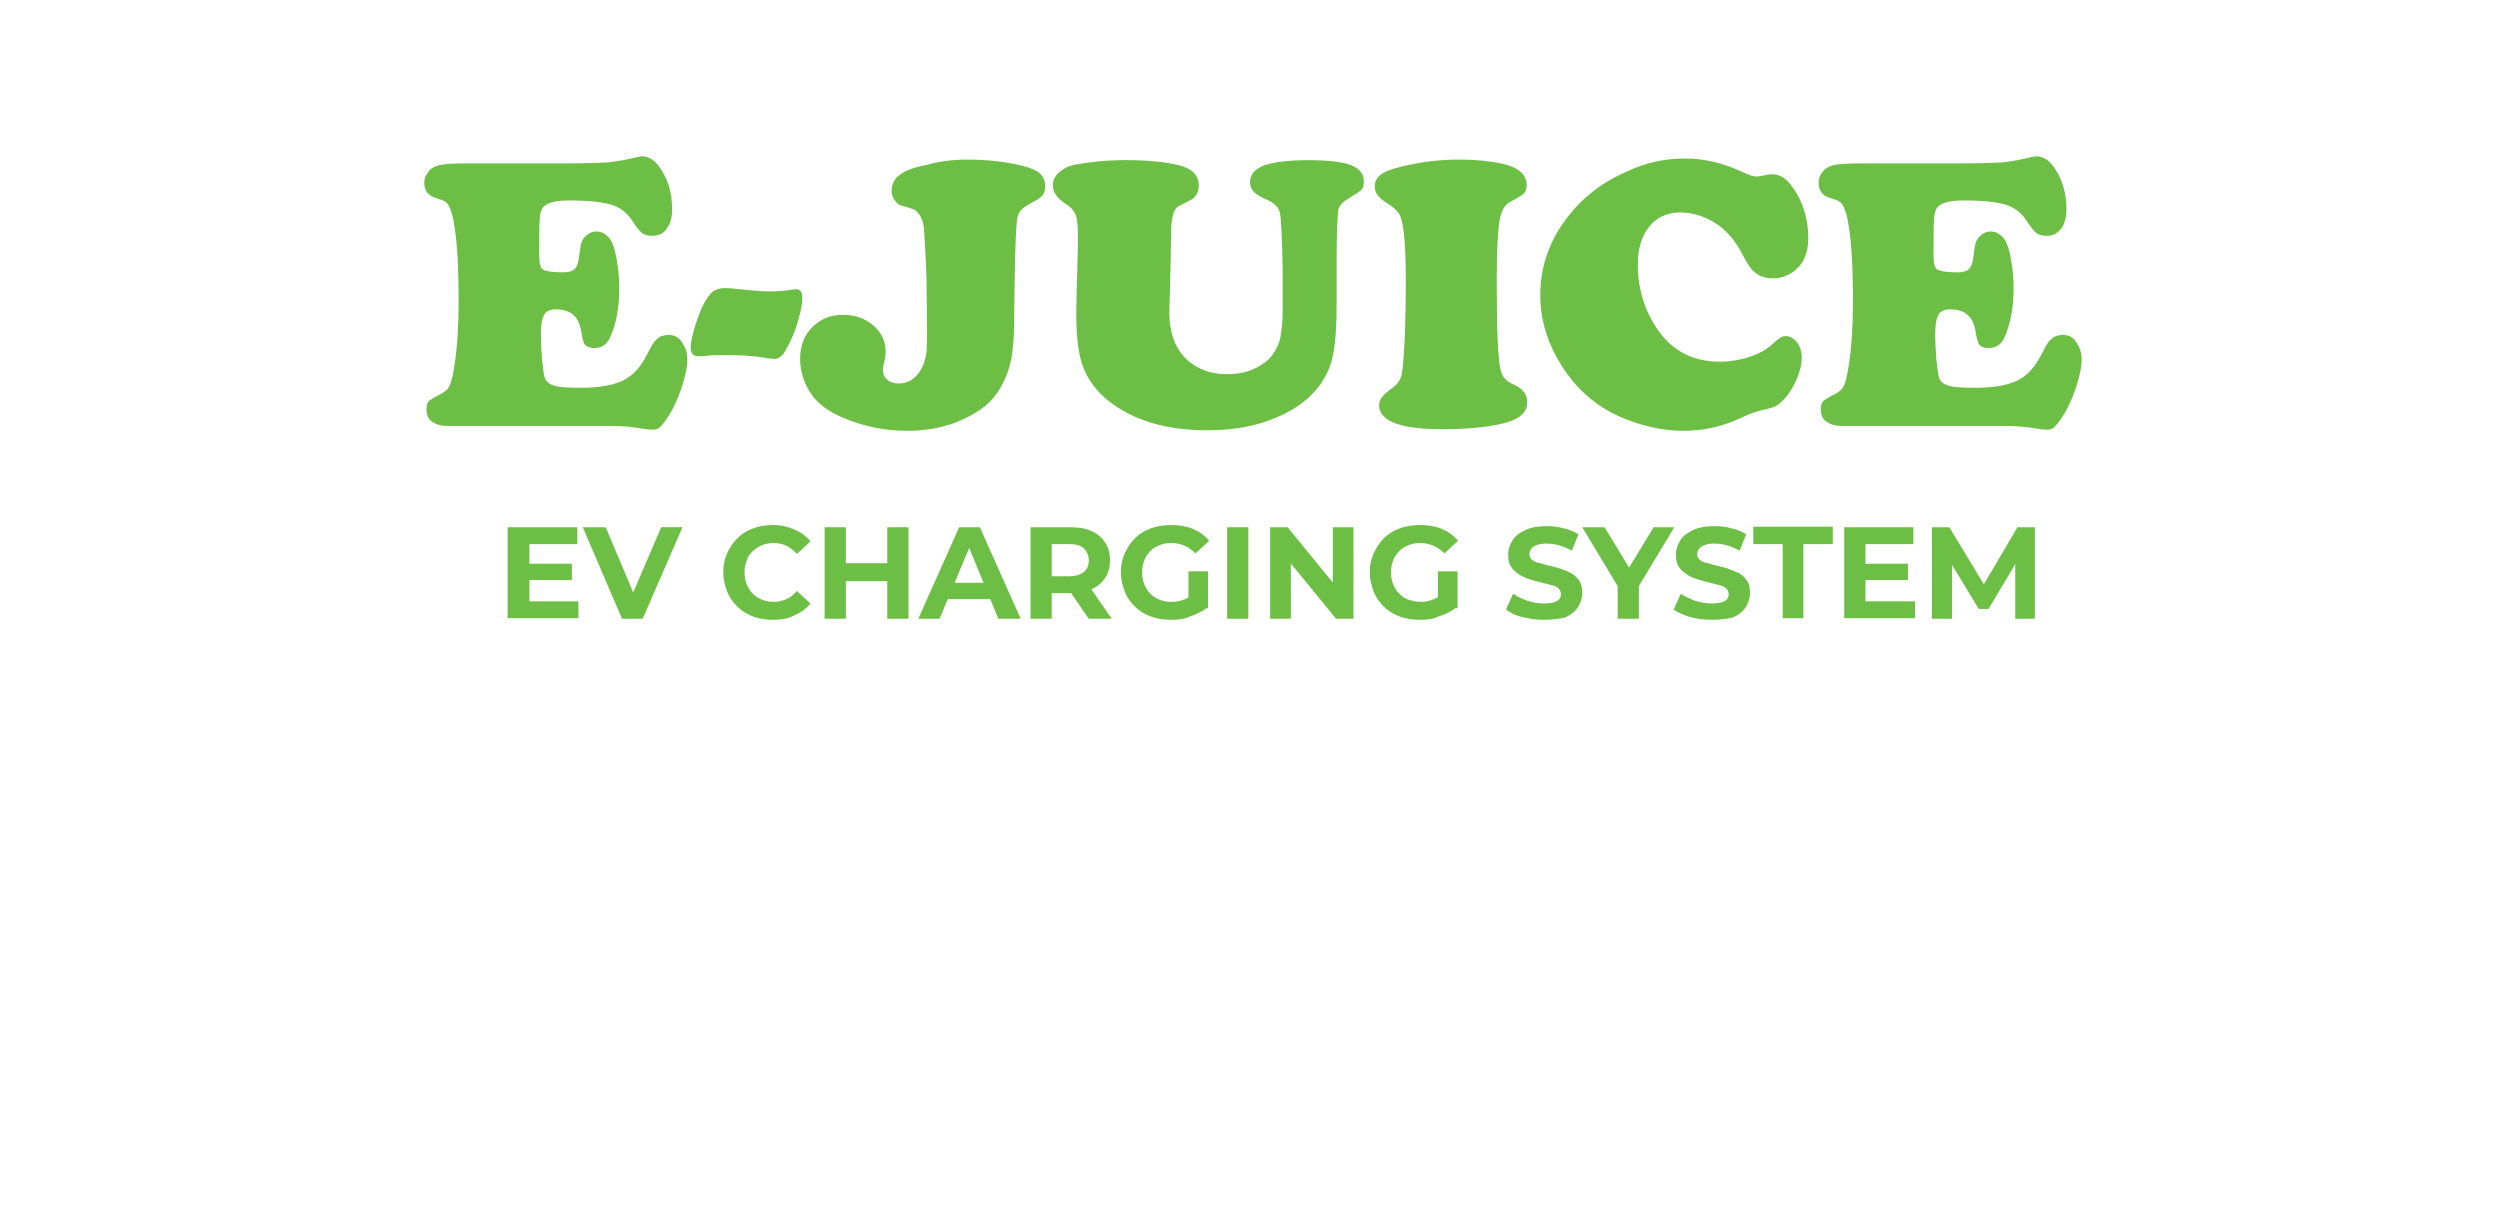 <?xml version="1.0" encoding="utf-8"?>
<!-- Generator: Adobe Illustrator 25.2.0, SVG Export Plug-In . SVG Version: 6.00 Build 0)  -->
<svg version="1.1" id="Layer_1" xmlns="http://www.w3.org/2000/svg" xmlns:xlink="http://www.w3.org/1999/xlink" x="0px" y="0px"
	 viewBox="0 0 459 225" style="enable-background:new 0 0 459 225;" xml:space="preserve">
<style type="text/css">
	.st0{fill:#6DBE45;}
</style>
<g>
	<path class="st0" d="M85.7,30h18.1c3.7,0,6.3-0.1,8-0.2c1.7-0.2,3.3-0.5,4.9-0.9c0.5-0.1,0.9-0.2,1.2-0.2c1.2,0,2.3,0.7,3.2,2
		c1.5,2.1,2.3,4.7,2.3,7.7c0,1.5-0.3,2.7-1,3.6c-0.6,0.9-1.5,1.3-2.7,1.3c-0.8,0-1.4-0.2-1.8-0.5c-0.4-0.3-1-1-1.7-2.1
		c-1-1.6-2.3-2.6-3.9-3.1s-4.2-0.8-7.8-0.8c-2.7,0-4.3,0.5-4.9,1.4c-0.3,0.5-0.5,1.2-0.5,2.1C99,41.1,99,43.3,99,46.9
		c0,1.4,0.2,2.3,0.7,2.6c0.5,0.3,1.7,0.5,3.7,0.5c1,0,1.7-0.2,2.1-0.6c0.4-0.4,0.7-1.1,0.8-2.2c0.2-1.4,0.3-2.3,0.5-2.8
		c0.2-0.5,0.5-0.9,1-1.3c0.5-0.4,1.1-0.6,1.7-0.6c1,0,1.8,0.5,2.5,1.4c0.5,0.7,0.9,1.9,1.2,3.6c0.3,1.7,0.5,3.5,0.5,5.4
		c0,3.7-0.6,6.7-1.7,9.1c-0.6,1.3-1.6,1.9-2.9,1.9c-0.8,0-1.3-0.2-1.7-0.6c-0.3-0.4-0.5-1.3-0.7-2.5c-0.4-2.6-1.9-4-4.6-4
		c-1.1,0-1.8,0.3-2.2,1s-0.6,1.9-0.6,3.7c0,1.1,0.1,2.5,0.2,4.3c0.2,1.7,0.3,2.9,0.5,3.5c0.2,0.7,0.8,1.2,1.7,1.5
		c1,0.3,2.6,0.4,4.9,0.4c3.5,0,6.2-0.5,7.9-1.4c1.8-0.9,3.2-2.5,4.4-4.9c0.7-1.4,1.2-2.3,1.8-2.7c0.5-0.5,1.2-0.7,2.1-0.7
		c1,0,1.8,0.4,2.4,1.3c0.6,0.9,1,1.9,1,3.2c0,1.4-0.4,3.2-1.1,5.3c-0.7,2.1-1.6,4-2.7,5.6c-0.5,0.8-1,1.3-1.3,1.6
		c-0.4,0.3-0.8,0.4-1.3,0.4c-0.4,0-1.1-0.1-1.9-0.2c-1.5-0.3-3.5-0.5-6-0.5H82.1c-1.2,0-2.1-0.3-2.8-0.8c-0.7-0.5-1-1.3-1-2.2
		c0-0.7,0.1-1.2,0.4-1.5c0.3-0.3,0.9-0.7,1.9-1.2c0.7-0.3,1.2-0.7,1.6-1.1c0.3-0.4,0.6-1.1,0.8-2c0.8-3.5,1.2-8.3,1.2-14.3
		c0-9-0.6-14.8-1.7-17.1c-0.2-0.5-0.5-0.8-0.8-1c-0.3-0.2-0.9-0.4-1.8-0.7c-1.3-0.4-2-1.3-2-2.7c0-0.8,0.2-1.4,0.7-2
		c0.4-0.6,1-1,1.8-1.2C81.3,30.1,83.1,30,85.7,30z"/>
	<path class="st0" d="M132.9,52.9c0.6,0,1.2,0,1.9,0.1c2.8,0.3,5,0.5,6.5,0.5c1.5,0,2.6-0.1,3.3-0.2c0.8-0.1,1.3-0.2,1.6-0.2
		c0.7,0,1.1,0.5,1.1,1.6c0,1-0.2,2.3-0.7,3.9c-0.4,1.6-1,3.1-1.7,4.5c-0.6,1.1-1,1.9-1.4,2.2c-0.4,0.4-0.8,0.6-1.4,0.6
		c-0.4,0-1-0.1-1.7-0.2c-2.1-0.4-4.5-0.5-7.2-0.5c-1.1,0-2.2,0-3.2,0.1c-0.8,0.1-1.4,0.1-1.8,0.1c-1,0-1.4-0.6-1.4-1.7
		c0-0.8,0.3-2,0.8-3.8c0.6-1.8,1.1-3.2,1.6-4.1c0.6-1.1,1.2-1.9,1.7-2.3C131.4,53.2,132.1,52.9,132.9,52.9z"/>
	<path class="st0" d="M177.7,29.3c2.6,0,5.3,0.2,8,0.7c2.2,0.4,3.8,0.9,4.8,1.5c1,0.7,1.4,1.6,1.4,2.7c0,0.7-0.2,1.3-0.5,1.7
		c-0.4,0.4-1.1,0.9-2.3,1.5c-1.4,0.7-2.1,1.5-2.3,2.5c-0.2,0.9-0.4,4.6-0.5,11.1c-0.1,6.2-0.1,9.9-0.2,11.2
		c-0.1,1.2-0.2,2.4-0.4,3.6c-0.7,3.4-2.1,6.1-4.1,8.1c-1.7,1.6-3.9,2.8-6.5,3.8c-2.6,0.9-5.4,1.4-8.4,1.4c-2.6,0-5.2-0.3-7.8-1
		c-2.6-0.7-4.9-1.6-6.8-2.8c-1.6-1-2.9-2.3-3.8-4c-0.9-1.7-1.4-3.5-1.4-5.4c0-2.3,0.7-4.3,2.2-5.8c1.5-1.5,3.3-2.3,5.6-2.3
		c2.2,0,4,0.6,5.6,1.9c1.5,1.3,2.3,2.9,2.3,4.9c0,0.5-0.1,1.3-0.4,2.5c0,0.2-0.1,0.5-0.1,0.8c0,0.8,0.3,1.4,0.8,1.8
		c0.5,0.5,1.3,0.7,2.1,0.7c1.6,0,2.8-0.7,3.8-2.1c1-1.4,1.4-3.3,1.4-5.6l0-3.2l-0.1-8.6c-0.2-5.2-0.4-8.3-0.5-9.2
		c-0.1-0.9-0.4-1.7-0.8-2.3c-0.4-0.5-0.7-0.8-0.9-0.9c-0.3-0.1-1-0.4-2.2-0.7c-0.6-0.1-1-0.4-1.4-1c-0.4-0.5-0.6-1.1-0.6-1.7
		c0-1.3,0.5-2.3,1.5-3c1-0.8,2.6-1.4,4.9-1.8C172.4,29.6,175,29.3,177.7,29.3z"/>
	<path class="st0" d="M245.4,47.6v8.6c0,5.2-0.4,8.8-1.2,11c-1.7,4.5-5.3,7.8-11,9.9c-3.4,1.3-7.3,1.9-11.6,1.9
		c-7.5,0-13.5-1.8-18.1-5.4c-2.2-1.8-3.7-3.8-4.6-6.1s-1.3-5.7-1.3-10.1c0-1.7,0.1-4.5,0.2-8.4c0.1-2.8,0.1-4.6,0.1-5.5
		c0-1.9-0.1-3.3-0.4-4c-0.3-0.8-0.9-1.5-1.9-2.1c-1.5-1-2.3-2.1-2.3-3.4c0-0.9,0.4-1.7,1.2-2.4c0.8-0.7,1.8-1.2,3.1-1.4
		c2.6-0.5,5.6-0.8,9.1-0.8c3.9,0,7.1,0.3,9.6,0.9c2.5,0.6,3.8,1.8,3.8,3.8c0,1-0.4,1.8-1.1,2.4c-0.2,0.1-0.9,0.5-2.1,1.1
		c-0.8,0.3-1.3,0.9-1.5,1.8c-0.3,0.9-0.4,2.3-0.4,4.3c0,2-0.1,6.4-0.3,13.2c-0.1,4,1,7.1,3.3,9.2c1.9,1.7,4.3,2.6,7.2,2.6
		c1.9,0,3.6-0.3,5.1-1c1.5-0.7,2.7-1.6,3.5-2.8c0.6-0.9,1.1-1.9,1.3-3.1s0.4-2.7,0.4-4.6v-7.7c-0.1-5.9-0.3-9.4-0.5-10.4
		s-1-1.8-2.3-2.4c-1.2-0.5-2.1-1-2.5-1.5c-0.4-0.4-0.7-1-0.7-1.7c0-1.4,0.8-2.4,2.5-3.1c1.7-0.6,4.4-1,8.1-1c3.6,0,6.3,0.3,7.9,0.9
		s2.4,1.6,2.4,3c0,0.7-0.1,1.2-0.4,1.5c-0.3,0.3-1,0.8-2.2,1.5c-1.2,0.7-2,1.5-2.1,2.3S245.4,42.4,245.4,47.6z"/>
	<path class="st0" d="M267.9,29.3c2.7,0,5.2,0.2,7.6,0.7c3.2,0.6,4.8,2,4.8,4c0,0.7-0.2,1.2-0.5,1.5c-0.3,0.3-1.1,0.8-2.4,1.5
		c-1.1,0.5-1.8,1.7-2.1,3.6s-0.5,5.4-0.5,10.7c0,9,0.2,14.5,0.7,16.6c0.2,0.7,0.4,1.2,0.8,1.6c0.3,0.4,0.9,0.8,1.8,1.2
		c1.5,0.7,2.3,1.7,2.3,3.1c0,1.9-1.4,3.2-4.3,3.9c-3.1,0.8-6.9,1.1-11.4,1.1c-7.6,0-11.5-1.5-11.5-4.4c0-1.1,0.8-2,2.2-3
		c1.1-0.7,1.8-1.7,2-2.9c0.4-2.7,0.7-8.3,0.7-17c0-6-0.3-9.8-0.9-11.5c-0.3-1-1.1-1.8-2.4-2.6c-1-0.6-1.6-1.2-1.9-1.6
		s-0.5-1-0.5-1.6c0-1,0.5-1.8,1.5-2.4s2.7-1.1,5.2-1.6C261.9,29.6,264.9,29.3,267.9,29.3z"/>
	<path class="st0" d="M309.4,29.1c3.4,0,6.7,0.8,9.9,2.2c1.5,0.7,2.5,1.1,3.1,1.1c0.4,0,1.1-0.1,2-0.3c0.3-0.1,0.6-0.1,1-0.1
		c1.2,0,2.3,0.6,3.2,1.7c2.2,2.7,3.4,6.1,3.4,10.1c0,2.8-1,4.9-2.9,6.2c-1.1,0.7-2.2,1.1-3.6,1.1c-1.2,0-2.2-0.3-2.9-0.8
		c-0.8-0.5-1.5-1.4-2.2-2.7c-1-1.9-1.8-3.2-2.5-4s-1.4-1.5-2.3-2.2c-2.3-1.6-4.7-2.4-7.1-2.4c-2.4,0-4.3,0.9-5.7,2.6
		c-1.4,1.7-2.1,4.1-2.1,7c0,4,1,7.7,3.1,11.1c2.8,4.5,6.7,6.7,11.9,6.7c1.9,0,3.8-0.3,5.6-0.9s3.3-1.5,4.3-2.5
		c0.9-0.8,1.6-1.3,2.2-1.3c0.8,0,1.5,0.4,2.1,1.1c0.6,0.8,0.9,1.7,0.9,2.8c0,1.4-0.4,2.9-1.2,4.6s-1.8,3-3,4
		c-0.5,0.4-1.5,0.8-3.1,1.1c-0.9,0.2-2.1,0.6-3.6,1.3c-3.5,1.7-7.1,2.5-10.8,2.5c-3.9,0-7.8-0.9-11.7-2.6c-4.5-2-8.1-5.2-10.7-9.4
		c-2.6-4.1-3.9-8.4-3.9-12.9c0-5.2,1.6-9.9,4.9-14.2c2.8-3.7,6.5-6.6,11-8.5C302.2,29.8,305.8,29.1,309.4,29.1z"/>
	<path class="st0" d="M341.7,30h18.1c3.7,0,6.3-0.1,8-0.2c1.7-0.2,3.3-0.5,4.9-0.9c0.5-0.1,0.9-0.2,1.2-0.2c1.2,0,2.3,0.7,3.2,2
		c1.5,2.1,2.3,4.7,2.3,7.7c0,1.5-0.3,2.7-1,3.6s-1.5,1.3-2.7,1.3c-0.8,0-1.4-0.2-1.8-0.5s-1-1-1.7-2.1c-1-1.6-2.3-2.6-3.9-3.1
		s-4.2-0.8-7.8-0.8c-2.7,0-4.3,0.5-4.9,1.4c-0.3,0.5-0.5,1.2-0.5,2.1c-0.1,0.9-0.1,3.1-0.1,6.6c0,1.4,0.2,2.3,0.7,2.6
		c0.5,0.3,1.7,0.5,3.7,0.5c1,0,1.7-0.2,2.1-0.6c0.4-0.4,0.7-1.1,0.8-2.2c0.2-1.4,0.3-2.3,0.5-2.8c0.2-0.5,0.5-0.9,1-1.3
		c0.5-0.4,1.1-0.6,1.7-0.6c1,0,1.8,0.5,2.5,1.4c0.5,0.7,0.9,1.9,1.2,3.6s0.5,3.5,0.5,5.4c0,3.7-0.6,6.7-1.7,9.1
		c-0.6,1.3-1.6,1.9-2.9,1.9c-0.8,0-1.3-0.2-1.7-0.6c-0.3-0.4-0.5-1.3-0.7-2.5c-0.4-2.6-1.9-4-4.6-4c-1.1,0-1.8,0.3-2.2,1
		s-0.6,1.9-0.6,3.7c0,1.1,0.1,2.5,0.2,4.3c0.2,1.7,0.3,2.9,0.5,3.5c0.2,0.7,0.8,1.2,1.7,1.5c1,0.3,2.6,0.4,4.9,0.4
		c3.5,0,6.2-0.5,7.9-1.4c1.8-0.9,3.2-2.5,4.4-4.9c0.7-1.4,1.2-2.3,1.8-2.7c0.5-0.5,1.2-0.7,2.1-0.7c1,0,1.8,0.4,2.4,1.3
		c0.6,0.9,1,1.9,1,3.2c0,1.4-0.4,3.2-1.1,5.3s-1.6,4-2.7,5.6c-0.5,0.8-1,1.3-1.3,1.6c-0.4,0.3-0.8,0.4-1.3,0.4
		c-0.4,0-1.1-0.1-1.9-0.2c-1.5-0.3-3.5-0.5-6-0.5h-29.8c-1.2,0-2.1-0.3-2.8-0.8s-1-1.3-1-2.2c0-0.7,0.1-1.2,0.4-1.5
		c0.3-0.3,0.9-0.7,1.9-1.2c0.7-0.3,1.2-0.7,1.6-1.1c0.3-0.4,0.6-1.1,0.8-2c0.8-3.5,1.2-8.3,1.2-14.3c0-9-0.6-14.8-1.7-17.1
		c-0.2-0.5-0.5-0.8-0.8-1c-0.3-0.2-0.9-0.4-1.8-0.7c-1.3-0.4-2-1.3-2-2.7c0-0.8,0.2-1.4,0.7-2c0.4-0.6,1-1,1.8-1.2
		C337.3,30.1,339.1,30,341.7,30z"/>
</g>
<g>
	<path class="st0" d="M97.1,110.4h9.1v3.1h-13V96.8H106v3.1h-8.8V110.4z M96.9,103.5h8.1v3h-8.1V103.5z"/>
	<path class="st0" d="M114.2,113.6l-7.2-16.8h4.2l6.3,14.9H115l6.4-14.9h3.9l-7.3,16.8H114.2z"/>
	<path class="st0" d="M141.9,113.8c-1.3,0-2.5-0.2-3.6-0.6c-1.1-0.4-2.1-1-2.9-1.8c-0.8-0.8-1.5-1.7-1.9-2.8s-0.7-2.2-0.7-3.5
		c0-1.3,0.2-2.4,0.7-3.5c0.5-1.1,1.1-2,1.9-2.8c0.8-0.8,1.8-1.4,2.9-1.8c1.1-0.4,2.3-0.6,3.6-0.6c1.5,0,2.8,0.3,3.9,0.8
		c1.2,0.5,2.2,1.2,3,2.2l-2.5,2.3c-0.6-0.7-1.2-1.1-1.9-1.5c-0.7-0.3-1.5-0.5-2.3-0.5c-0.8,0-1.5,0.1-2.2,0.4
		c-0.7,0.3-1.2,0.6-1.7,1.1s-0.9,1-1.1,1.7c-0.3,0.7-0.4,1.4-0.4,2.2c0,0.8,0.1,1.5,0.4,2.2s0.6,1.2,1.1,1.7c0.5,0.5,1,0.8,1.7,1.1
		c0.7,0.3,1.4,0.4,2.2,0.4c0.8,0,1.6-0.2,2.3-0.5s1.3-0.8,1.9-1.5l2.5,2.3c-0.8,1-1.8,1.7-3,2.2
		C144.7,113.6,143.3,113.8,141.9,113.8z"/>
	<path class="st0" d="M155.3,113.6h-3.9V96.8h3.9V113.6z M163.2,106.7H155v-3.3h8.2V106.7z M162.9,96.8h3.9v16.8h-3.9V96.8z"/>
	<path class="st0" d="M168.6,113.6l7.5-16.8h3.8l7.5,16.8h-4.1l-6.1-14.8h1.5l-6.2,14.8H168.6z M172.4,110l1-3h8.6l1.1,3H172.4z"/>
	<path class="st0" d="M189.2,113.6V96.8h7.3c1.5,0,2.8,0.2,3.9,0.7c1.1,0.5,1.9,1.2,2.5,2.1c0.6,0.9,0.9,2,0.9,3.3
		c0,1.2-0.3,2.3-0.9,3.2c-0.6,0.9-1.4,1.6-2.5,2.1c-1.1,0.5-2.4,0.7-3.9,0.7h-5.1l1.7-1.7v6.4H189.2z M193.1,107.6l-1.7-1.8h4.9
		c1.2,0,2.1-0.3,2.7-0.8s0.9-1.2,0.9-2.1c0-0.9-0.3-1.6-0.9-2.2s-1.5-0.8-2.7-0.8h-4.9l1.7-1.8V107.6z M199.9,113.6l-4.2-6.1h4.2
		l4.2,6.1H199.9z"/>
	<path class="st0" d="M215,113.8c-1.3,0-2.5-0.2-3.7-0.6c-1.1-0.4-2.1-1-2.9-1.8c-0.8-0.8-1.5-1.7-1.9-2.8s-0.7-2.2-0.7-3.5
		c0-1.3,0.2-2.4,0.7-3.5c0.5-1.1,1.1-2,1.9-2.8c0.8-0.8,1.8-1.4,2.9-1.8c1.1-0.4,2.4-0.6,3.7-0.6c1.5,0,2.8,0.2,4,0.7
		c1.2,0.5,2.2,1.2,3,2.2l-2.5,2.3c-0.6-0.6-1.3-1.1-2-1.4c-0.7-0.3-1.5-0.5-2.4-0.5c-0.8,0-1.6,0.1-2.2,0.4
		c-0.7,0.3-1.3,0.6-1.7,1.1c-0.5,0.5-0.9,1-1.1,1.7c-0.3,0.7-0.4,1.4-0.4,2.2c0,0.8,0.1,1.5,0.4,2.2c0.3,0.7,0.6,1.2,1.1,1.7
		c0.5,0.5,1.1,0.9,1.7,1.1c0.7,0.3,1.4,0.4,2.2,0.4c0.8,0,1.5-0.1,2.2-0.4c0.7-0.2,1.4-0.7,2.1-1.3l2.2,2.8c-0.9,0.7-2,1.2-3.2,1.6
		C217.4,113.7,216.2,113.8,215,113.8z M218.2,111.2v-6.3h3.6v6.8L218.2,111.2z"/>
	<path class="st0" d="M225.3,113.6V96.8h3.9v16.8H225.3z"/>
	<path class="st0" d="M233.2,113.6V96.8h3.2l9.9,12.1h-1.6V96.8h3.8v16.8h-3.2l-9.9-12.1h1.6v12.1H233.2z"/>
	<path class="st0" d="M260.7,113.8c-1.3,0-2.5-0.2-3.7-0.6c-1.1-0.4-2.1-1-2.9-1.8c-0.8-0.8-1.5-1.7-1.9-2.8s-0.7-2.2-0.7-3.5
		c0-1.3,0.2-2.4,0.7-3.5c0.5-1.1,1.1-2,1.9-2.8c0.8-0.8,1.8-1.4,2.9-1.8c1.1-0.4,2.4-0.6,3.7-0.6c1.5,0,2.8,0.2,4,0.7
		c1.2,0.5,2.2,1.2,3,2.2l-2.5,2.3c-0.6-0.6-1.3-1.1-2-1.4c-0.7-0.3-1.5-0.5-2.4-0.5c-0.8,0-1.6,0.1-2.2,0.4
		c-0.7,0.3-1.3,0.6-1.7,1.1c-0.5,0.5-0.9,1-1.1,1.7c-0.3,0.7-0.4,1.4-0.4,2.2c0,0.8,0.1,1.5,0.4,2.2c0.3,0.7,0.6,1.2,1.1,1.7
		c0.5,0.5,1.1,0.9,1.7,1.1s1.4,0.4,2.2,0.4c0.8,0,1.5-0.1,2.2-0.4c0.7-0.2,1.4-0.7,2.1-1.3l2.2,2.8c-0.9,0.7-2,1.2-3.2,1.6
		C263.1,113.7,261.9,113.8,260.7,113.8z M264,111.2v-6.3h3.6v6.8L264,111.2z"/>
	<path class="st0" d="M283.4,113.8c-1.3,0-2.6-0.2-3.9-0.5s-2.2-0.8-3-1.4l1.3-2.9c0.7,0.5,1.6,0.9,2.6,1.3c1,0.3,2,0.5,3,0.5
		c0.8,0,1.4-0.1,1.9-0.2c0.5-0.2,0.8-0.4,1-0.6c0.2-0.3,0.3-0.6,0.3-0.9c0-0.4-0.2-0.8-0.5-1.1c-0.4-0.3-0.8-0.5-1.4-0.6
		c-0.6-0.2-1.2-0.3-1.9-0.5c-0.7-0.2-1.4-0.3-2.1-0.6c-0.7-0.2-1.3-0.5-1.9-0.9s-1-0.8-1.4-1.4c-0.4-0.6-0.5-1.3-0.5-2.2
		c0-1,0.3-1.8,0.8-2.6c0.5-0.8,1.3-1.4,2.4-1.9c1-0.5,2.4-0.7,3.9-0.7c1.1,0,2.1,0.1,3.1,0.4c1,0.2,1.9,0.6,2.7,1.1l-1.2,3
		c-0.8-0.4-1.6-0.8-2.4-1c-0.8-0.2-1.6-0.3-2.3-0.3s-1.4,0.1-1.8,0.3c-0.5,0.2-0.8,0.4-1,0.7c-0.2,0.3-0.3,0.6-0.3,1
		c0,0.4,0.2,0.8,0.5,1c0.4,0.3,0.8,0.5,1.4,0.6c0.6,0.2,1.2,0.3,1.9,0.5c0.7,0.2,1.4,0.3,2.1,0.6c0.7,0.2,1.3,0.5,1.9,0.8
		c0.6,0.4,1,0.8,1.4,1.4c0.4,0.6,0.5,1.3,0.5,2.2c0,0.9-0.3,1.8-0.8,2.6c-0.5,0.8-1.3,1.4-2.4,1.9
		C286.3,113.6,285,113.8,283.4,113.8z"/>
	<path class="st0" d="M297,113.6v-6.9l0.9,2.4l-7.4-12.3h4.1l5.7,9.4h-2.4l5.7-9.4h3.8l-7.4,12.3l0.9-2.4v6.9H297z"/>
	<path class="st0" d="M314.2,113.8c-1.3,0-2.6-0.2-3.9-0.5c-1.2-0.4-2.2-0.8-3-1.4l1.3-2.9c0.7,0.5,1.6,0.9,2.6,1.3
		c1,0.3,2,0.5,3,0.5c0.8,0,1.4-0.1,1.9-0.2c0.5-0.2,0.8-0.4,1-0.6c0.2-0.3,0.3-0.6,0.3-0.9c0-0.4-0.2-0.8-0.5-1.1
		c-0.4-0.3-0.8-0.5-1.4-0.6c-0.6-0.2-1.2-0.3-1.9-0.5c-0.7-0.2-1.4-0.3-2.1-0.6c-0.7-0.2-1.3-0.5-1.9-0.9s-1-0.8-1.4-1.4
		c-0.4-0.6-0.5-1.3-0.5-2.2c0-1,0.3-1.8,0.8-2.6c0.5-0.8,1.3-1.4,2.4-1.9c1-0.5,2.4-0.7,3.9-0.7c1.1,0,2.1,0.1,3.1,0.4
		c1,0.2,1.9,0.6,2.7,1.1l-1.2,3c-0.8-0.4-1.6-0.8-2.4-1c-0.8-0.2-1.6-0.3-2.3-0.3c-0.8,0-1.4,0.1-1.8,0.3c-0.5,0.2-0.8,0.4-1,0.7
		c-0.2,0.3-0.3,0.6-0.3,1c0,0.4,0.2,0.8,0.5,1c0.4,0.3,0.8,0.5,1.4,0.6c0.6,0.2,1.2,0.3,1.9,0.5c0.7,0.2,1.4,0.3,2.1,0.6
		s1.3,0.5,1.9,0.8c0.6,0.4,1,0.8,1.4,1.4c0.4,0.6,0.5,1.3,0.5,2.2c0,0.9-0.3,1.8-0.8,2.6c-0.5,0.8-1.3,1.4-2.4,1.9
		C317.2,113.6,315.8,113.8,314.2,113.8z"/>
	<path class="st0" d="M327.3,113.6V99.9h-5.4v-3.2h14.6v3.2h-5.4v13.6H327.3z"/>
	<path class="st0" d="M342.5,110.4h9.1v3.1h-13V96.8h12.7v3.1h-8.8V110.4z M342.2,103.5h8.1v3h-8.1V103.5z"/>
	<path class="st0" d="M354.7,113.6V96.8h3.2l7.2,11.9h-1.7l7-11.9h3.2l0,16.8H370l0-11.2h0.7l-5.6,9.4h-1.8l-5.7-9.4h0.8v11.2H354.7
		z"/>
</g>
</svg>
